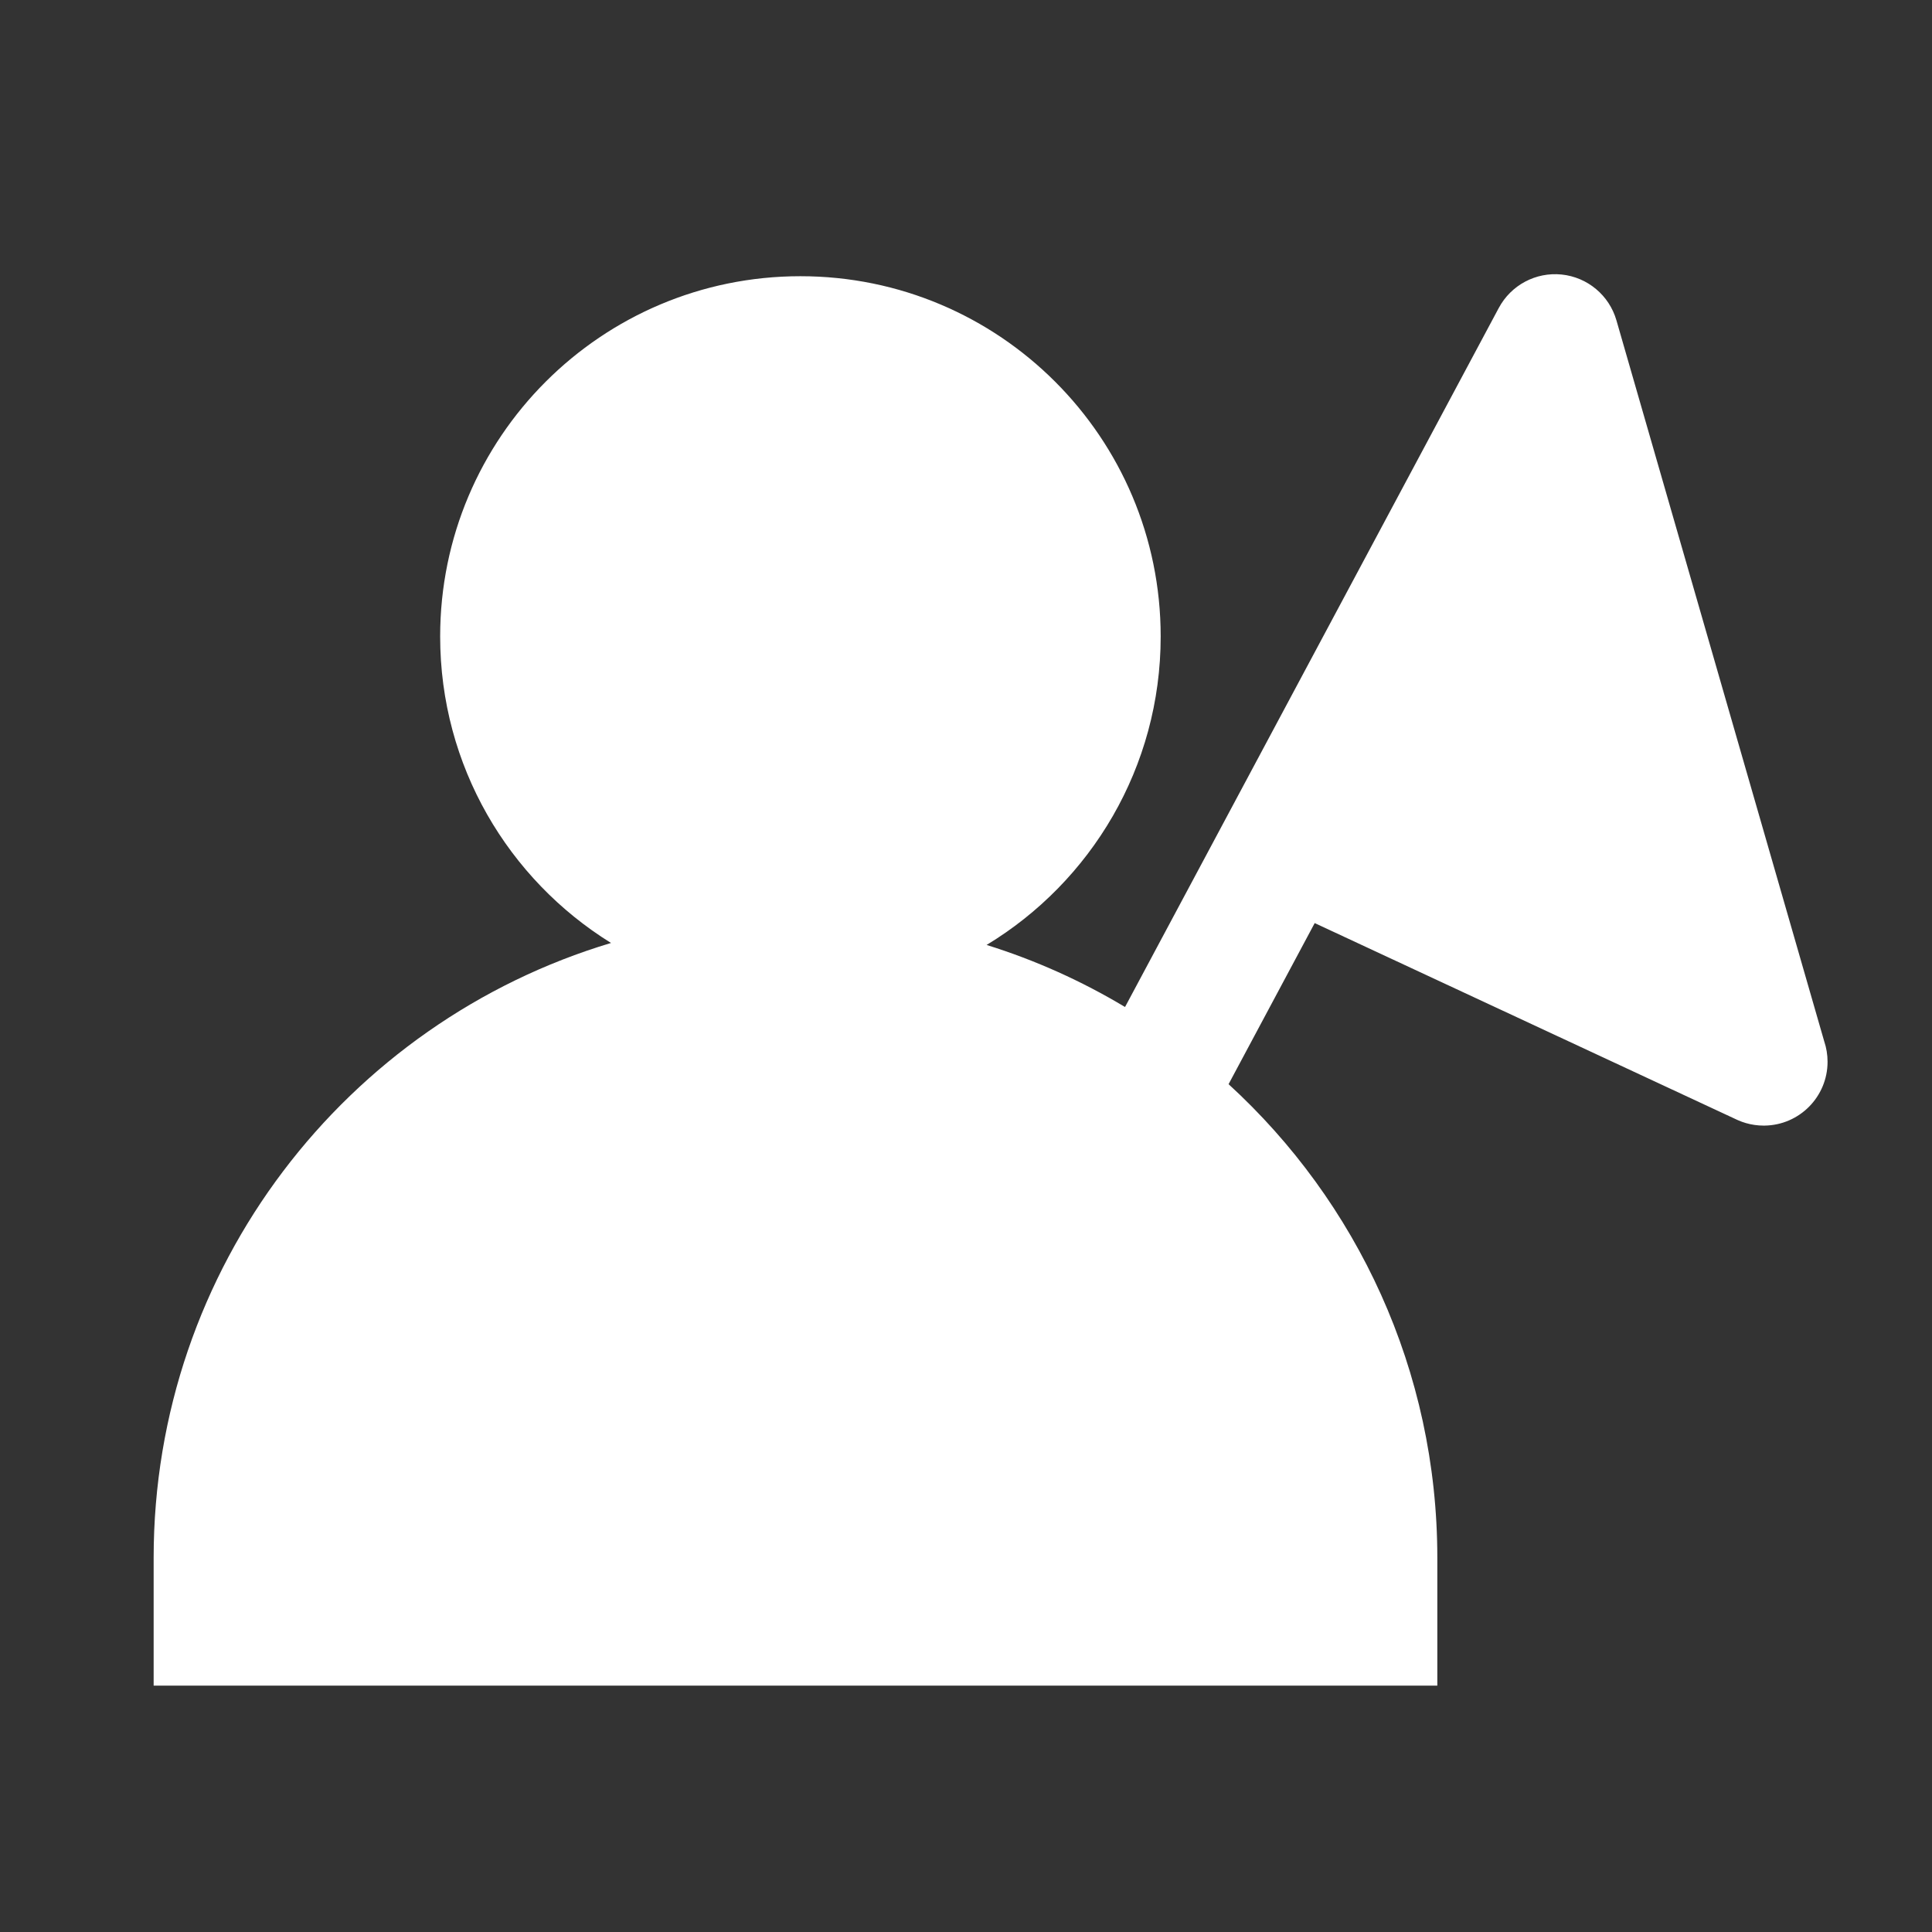 <?xml version="1.0" standalone="no"?><!DOCTYPE svg PUBLIC "-//W3C//DTD SVG 1.1//EN" "http://www.w3.org/Graphics/SVG/1.1/DTD/svg11.dtd"><svg t="1557127213467" class="icon" style="" viewBox="0 0 1024 1024" version="1.1" xmlns="http://www.w3.org/2000/svg" p-id="6450" xmlns:xlink="http://www.w3.org/1999/xlink" width="200" height="200"><rect x="0" y="0" width="1024" height="1024" fill="#333333" stroke="none"/><defs><style type="text/css"></style></defs><path d="M966.899 552.014l-110.155-382.223c-3.827-13.276-15.341-22.893-29.085-24.292-13.658-1.392-26.795 5.617-33.262 17.713l-0.007-0.004-198.099 370.524c-22.857-13.705-47.445-24.814-73.376-32.89 55.301-33.447 92.268-94.155 92.268-163.5 0-105.457-85.489-190.946-190.946-190.946s-190.946 85.489-190.946 190.946c0 68.627 36.211 128.788 90.563 162.447-140.224 42.006-242.423 172.011-242.423 325.906v67.715h680.379v-67.715c0-99.415-42.652-188.862-110.644-251.062l45.65-85.382 223.68 104.177c0.201 0.093 0.401 0.185 0.603 0.273 2.772 1.23 5.741 2.098 8.846 2.543 1.605 0.233 3.221 0.347 4.832 0.347 0.162 0 0.325-0.001 0.486-0.003 18.478-0.245 33.378-15.3 33.378-33.835-0.001-3.754-0.612-7.363-1.74-10.738z" p-id="6451" fill="#ffffff"></path></svg>